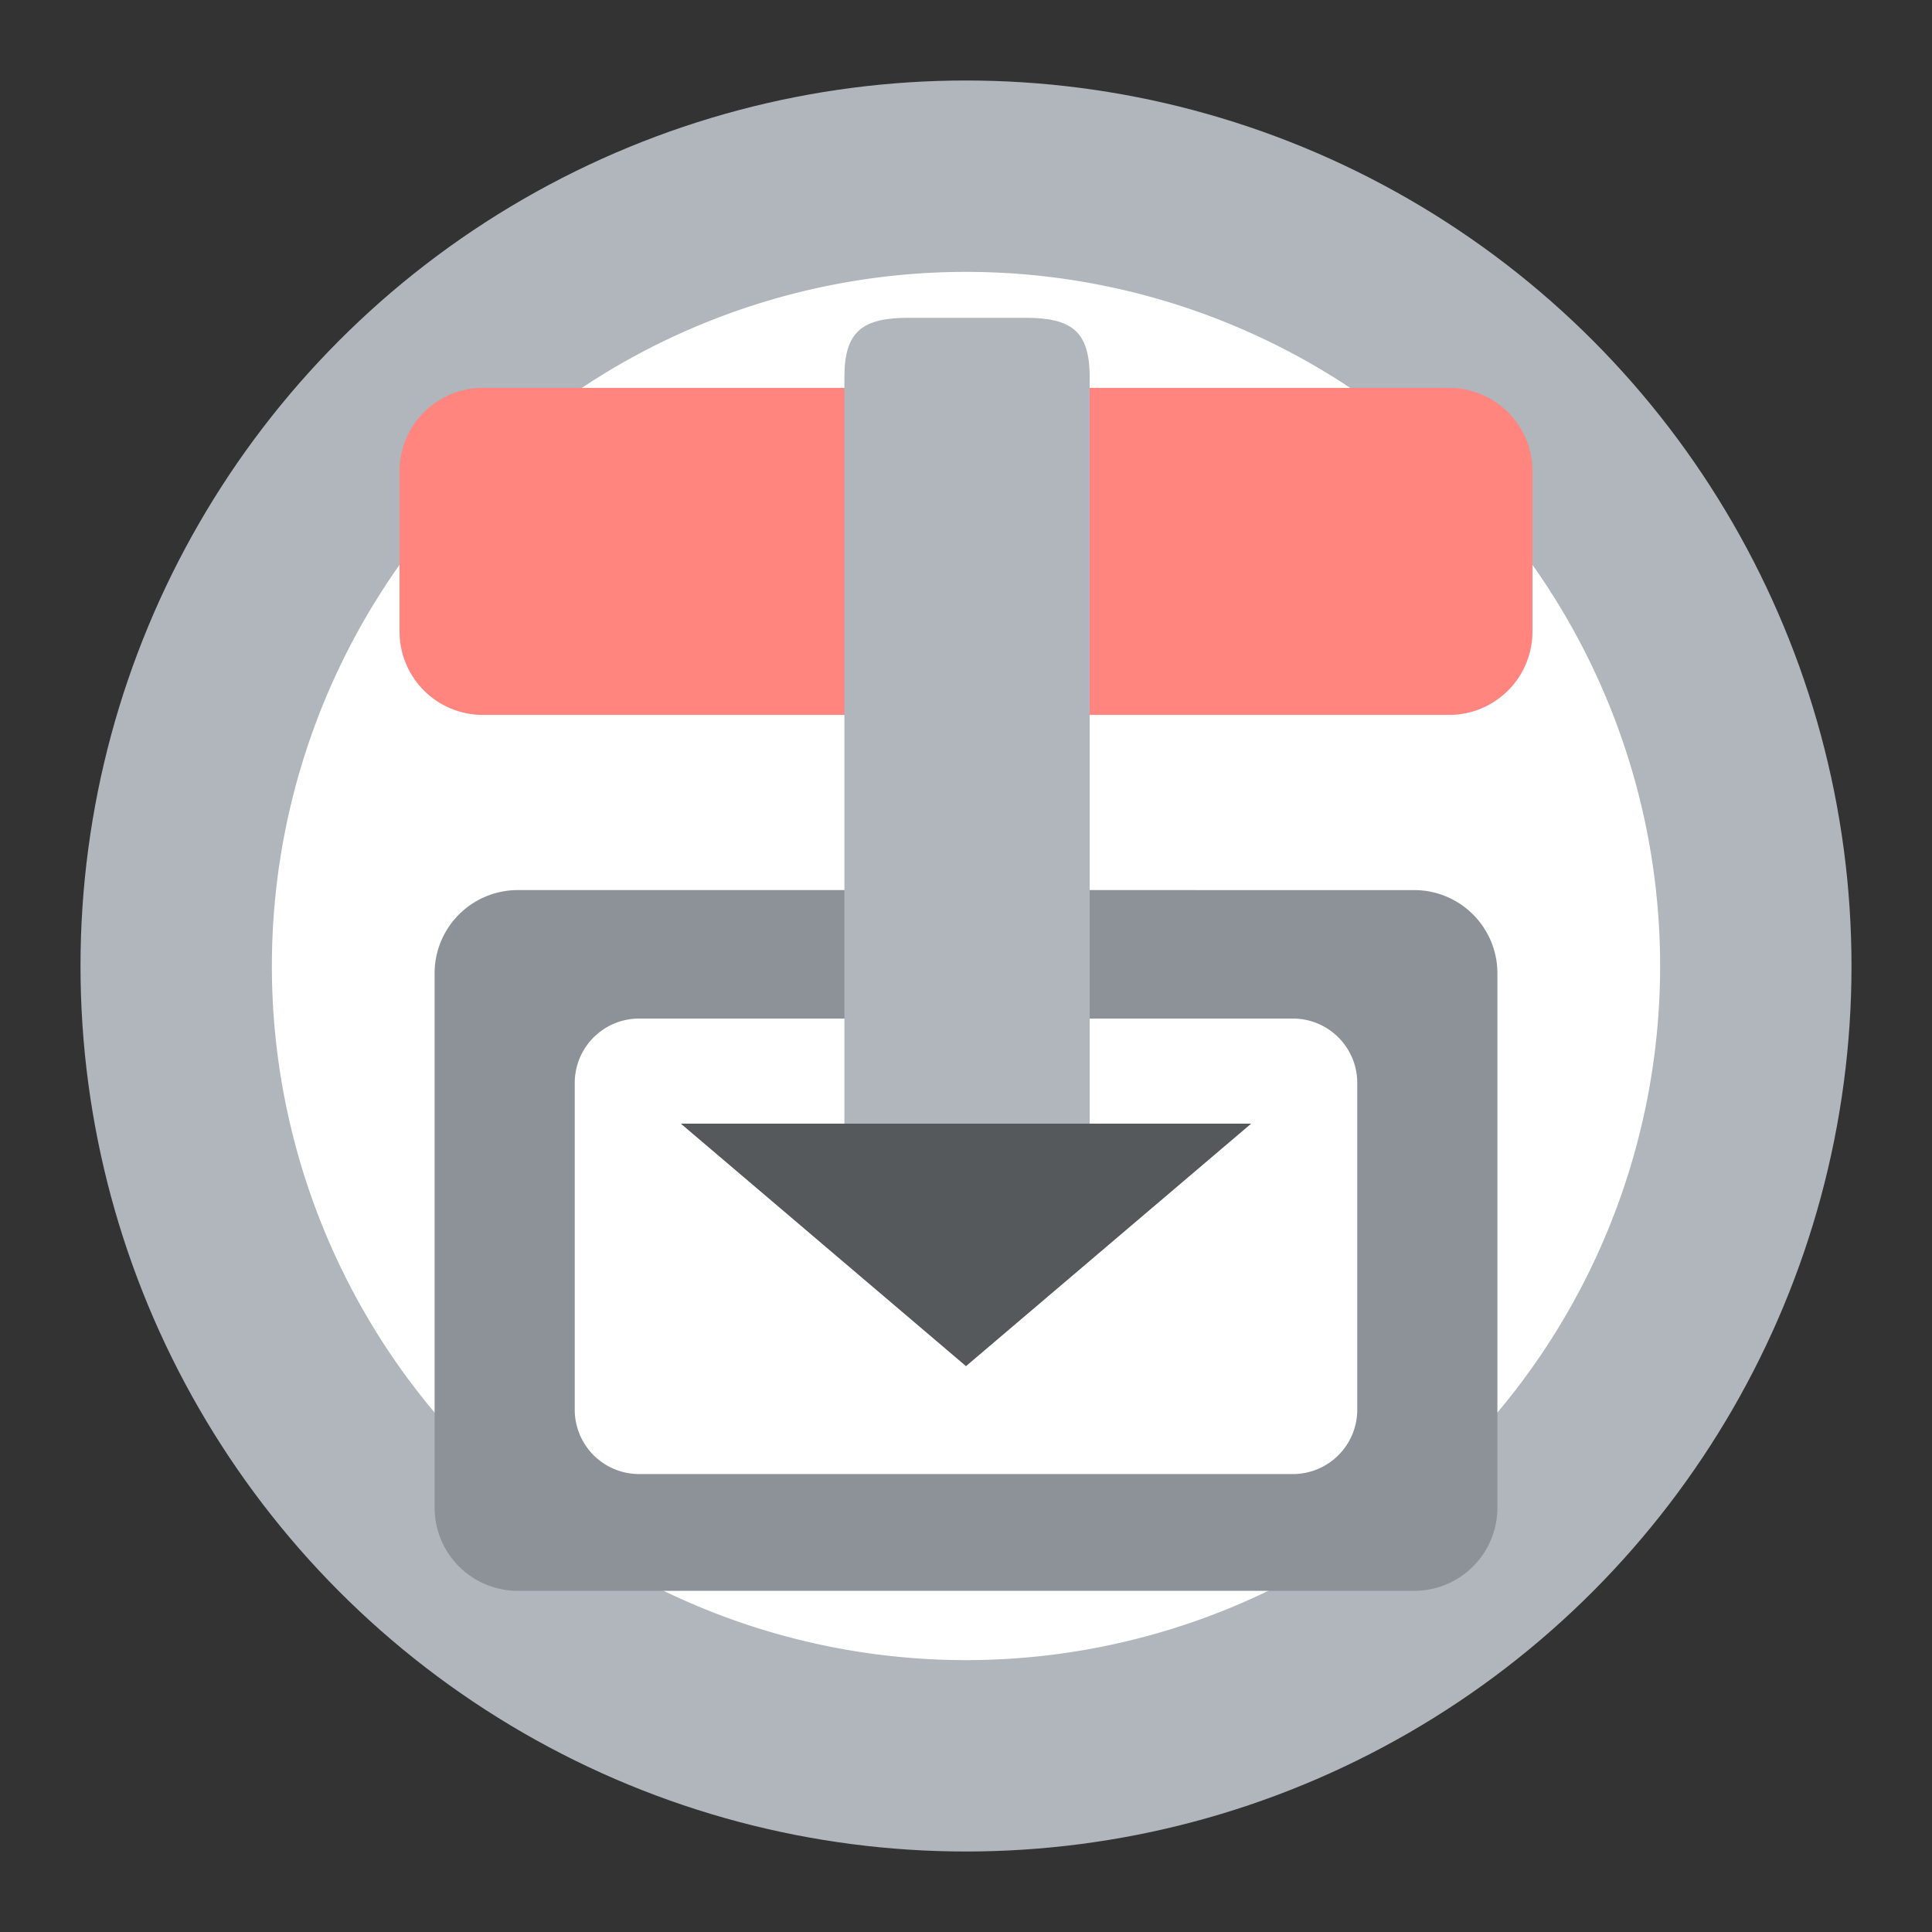<svg xmlns="http://www.w3.org/2000/svg" xml:space="preserve" width="192" height="192" overflow="visible"><rect width="100%" height="100%" fill="#333333" stroke="none"/><circle cx="96" cy="96" r="88" fill="#b1b5bc" style="stroke-width:1.161"/><path d="M164.981 96A68.981 68.981 0 0 1 96 164.981 68.981 68.981 0 0 1 27.019 96 68.981 68.981 0 0 1 96 27.019 68.981 68.981 0 0 1 164.981 96Z" style="fill:#fff;stroke-width:1.161"/><path fill="#ff857e" d="M152.293 62.771a8.274 8.274 0 0 1-8.275 8.275H47.982a8.275 8.275 0 0 1-8.275-8.275v-15.95a8.275 8.275 0 0 1 8.275-8.274h96.036a8.274 8.274 0 0 1 8.275 8.274z" style="stroke-width:1.161"/><path d="M51.463 88.455a8.274 8.274 0 0 0-8.274 8.274v53.095a8.272 8.272 0 0 0 8.274 8.272h89.074a8.272 8.272 0 0 0 8.274-8.272V96.73a8.274 8.274 0 0 0-8.274-8.274zm12.053 12.768h64.968a6.398 6.398 0 0 1 6.399 6.396v32.475a6.398 6.398 0 0 1-6.399 6.396H63.516a6.398 6.398 0 0 1-6.399-6.396v-32.475a6.398 6.398 0 0 1 6.399-6.396z" style="fill:#8d9299;fill-opacity:1;stroke-width:1.161"/><path fill="#b1b5bc" d="M108.29 115.65c0 4.57-1.825 6.465-6.395 6.465H90.312c-4.57 0-6.396-1.896-6.396-6.465V37.465c0-4.57 1.826-5.882 6.396-5.882h11.583c4.57 0 6.395 1.312 6.395 5.882z" style="stroke-width:1.161"/><path fill="#56595b" d="m96 135.766-28.337-24.097h56.674z"/></svg>